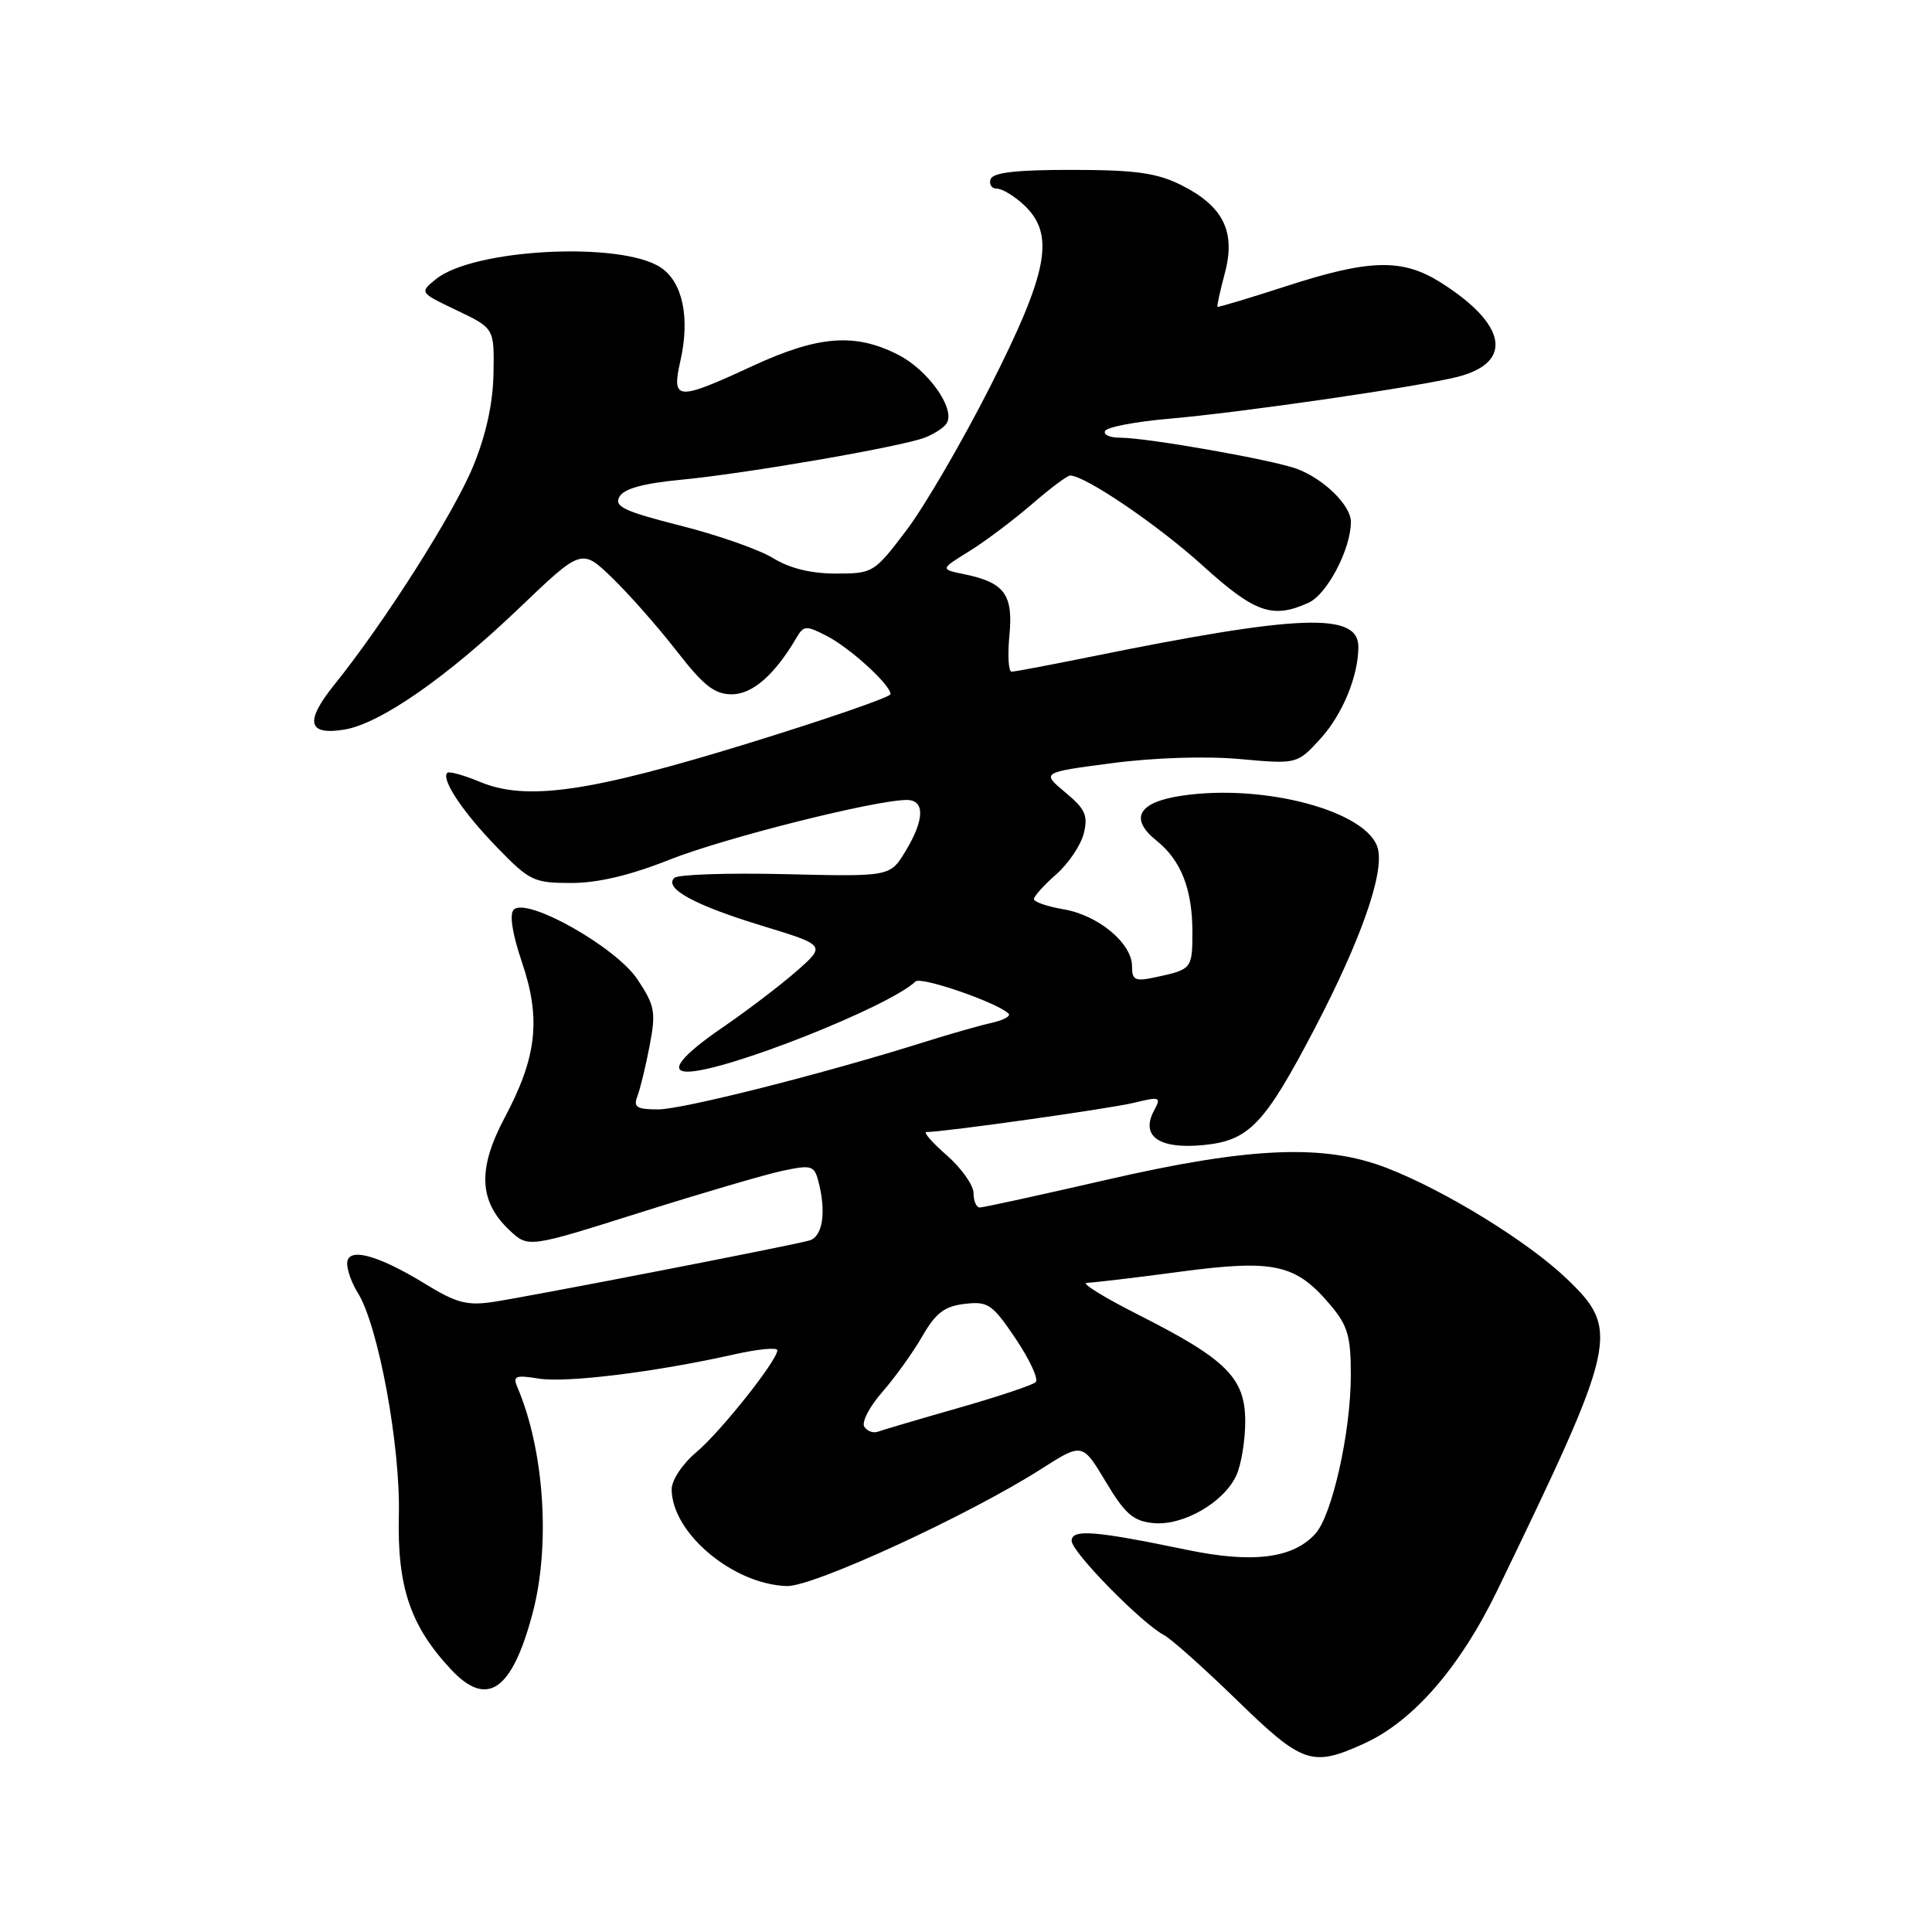 <?xml version="1.0" encoding="UTF-8" standalone="no"?>
<!DOCTYPE svg PUBLIC "-//W3C//DTD SVG 1.1//EN" "http://www.w3.org/Graphics/SVG/1.1/DTD/svg11.dtd" >
<svg xmlns="http://www.w3.org/2000/svg" xmlns:xlink="http://www.w3.org/1999/xlink" version="1.1" viewBox="0 0 256 256">
 <g >
 <path fill="currentColor"
d=" M 180.73 231.04 C 187.27 228.07 193.46 220.94 198.44 210.65 C 214.37 177.72 214.70 176.24 207.58 169.42 C 202.47 164.53 191.56 157.80 183.83 154.79 C 175.50 151.54 165.65 151.95 146.58 156.34 C 137.83 158.35 130.29 160.00 129.83 160.00 C 129.37 160.00 129.00 159.15 129.00 158.10 C 129.00 157.06 127.41 154.81 125.47 153.10 C 123.52 151.40 122.30 150.00 122.75 150.00 C 125.08 150.00 147.01 146.91 150.23 146.13 C 153.73 145.28 153.89 145.34 152.91 147.17 C 151.10 150.56 153.58 152.29 159.42 151.73 C 165.51 151.15 167.55 149.01 174.22 136.25 C 180.31 124.58 183.41 115.77 182.58 112.47 C 181.34 107.52 167.54 103.79 156.56 105.44 C 150.79 106.30 149.60 108.47 153.27 111.41 C 156.50 114.01 158.00 117.83 158.00 123.51 C 158.00 128.34 157.90 128.46 153.25 129.46 C 150.38 130.08 150.00 129.91 150.00 128.03 C 150.00 124.99 145.53 121.27 140.94 120.49 C 138.77 120.12 137.00 119.51 137.00 119.13 C 137.00 118.76 138.33 117.28 139.95 115.86 C 141.57 114.44 143.21 112.00 143.60 110.45 C 144.20 108.06 143.82 107.21 141.15 104.99 C 137.99 102.35 137.99 102.35 147.37 101.12 C 152.91 100.39 159.84 100.17 164.31 100.58 C 171.87 101.26 171.87 101.26 174.96 97.89 C 177.88 94.68 179.98 89.62 179.99 85.73 C 180.01 81.09 172.20 81.39 144.14 87.10 C 138.99 88.14 134.45 89.00 134.04 89.00 C 133.63 89.00 133.50 86.85 133.75 84.21 C 134.28 78.78 133.10 77.18 127.78 76.09 C 124.57 75.43 124.57 75.43 128.40 73.06 C 130.51 71.76 134.23 68.96 136.68 66.85 C 139.12 64.73 141.43 63.00 141.81 63.01 C 143.82 63.04 153.41 69.56 159.31 74.90 C 166.28 81.22 168.62 82.04 173.40 79.86 C 175.86 78.74 179.00 72.74 179.00 69.15 C 179.00 66.98 175.47 63.50 171.89 62.14 C 168.74 60.95 152.04 58.00 148.44 58.00 C 147.03 58.00 146.14 57.59 146.45 57.08 C 146.76 56.58 150.50 55.87 154.76 55.50 C 164.50 54.66 188.29 51.20 193.23 49.91 C 200.58 47.99 199.64 42.95 190.90 37.43 C 185.82 34.23 181.49 34.33 170.46 37.91 C 165.53 39.51 161.42 40.74 161.32 40.65 C 161.23 40.56 161.67 38.55 162.30 36.18 C 163.77 30.68 162.09 27.31 156.49 24.51 C 153.28 22.91 150.46 22.52 142.09 22.51 C 134.65 22.50 131.56 22.86 131.26 23.75 C 131.02 24.44 131.40 25.00 132.10 25.00 C 132.80 25.00 134.41 25.98 135.69 27.17 C 139.83 31.07 138.92 35.98 131.24 51.15 C 127.52 58.49 122.51 67.09 120.12 70.25 C 115.83 75.91 115.68 76.00 110.75 76.00 C 107.44 76.00 104.61 75.30 102.43 73.95 C 100.61 72.83 95.09 70.89 90.16 69.65 C 82.68 67.75 81.35 67.12 82.08 65.82 C 82.68 64.75 85.22 64.05 90.23 63.57 C 98.86 62.75 119.30 59.22 122.53 57.99 C 123.78 57.51 125.09 56.66 125.44 56.09 C 126.63 54.18 122.99 49.03 119.02 47.01 C 113.30 44.09 108.44 44.46 99.71 48.50 C 89.61 53.17 88.96 53.12 90.17 47.75 C 91.45 42.05 90.44 37.34 87.53 35.43 C 82.23 31.95 62.73 32.97 57.79 36.97 C 55.57 38.76 55.57 38.76 60.54 41.13 C 65.50 43.50 65.50 43.50 65.39 49.50 C 65.32 53.46 64.40 57.64 62.69 61.80 C 60.13 68.02 50.93 82.50 44.29 90.74 C 40.36 95.63 40.77 97.46 45.61 96.68 C 50.36 95.90 59.15 89.80 68.78 80.59 C 77.07 72.66 77.07 72.66 81.13 76.58 C 83.36 78.74 87.20 83.09 89.65 86.25 C 93.23 90.86 94.68 92.00 96.97 92.00 C 99.70 92.00 102.66 89.41 105.54 84.50 C 106.49 82.87 106.81 82.85 109.56 84.27 C 112.66 85.87 118.00 90.75 118.00 91.98 C 118.00 92.36 109.56 95.28 99.25 98.46 C 78.13 104.97 69.76 106.18 63.59 103.60 C 61.45 102.71 59.50 102.17 59.27 102.40 C 58.42 103.25 61.31 107.59 65.83 112.25 C 70.17 116.73 70.72 117.00 75.69 117.00 C 79.22 117.00 83.50 115.99 88.72 113.91 C 95.96 111.04 115.97 106.00 120.15 106.00 C 122.59 106.00 122.51 108.64 119.96 112.83 C 117.93 116.16 117.93 116.16 104.05 115.83 C 96.41 115.65 89.79 115.87 89.34 116.33 C 87.95 117.72 92.05 119.95 100.98 122.67 C 109.46 125.26 109.46 125.26 105.48 128.74 C 103.29 130.65 98.91 133.98 95.75 136.14 C 90.32 139.86 88.62 142.00 91.11 142.00 C 96.09 142.00 117.77 133.42 121.31 130.05 C 122.04 129.35 132.19 132.86 133.64 134.31 C 133.97 134.63 132.95 135.19 131.37 135.54 C 129.79 135.89 125.80 137.03 122.50 138.07 C 109.23 142.25 90.46 147.00 87.22 147.00 C 84.36 147.00 83.90 146.71 84.46 145.25 C 84.83 144.29 85.56 141.28 86.08 138.56 C 86.93 134.10 86.78 133.26 84.48 129.79 C 81.63 125.49 69.78 118.81 68.07 120.54 C 67.48 121.15 67.88 123.72 69.16 127.50 C 71.71 135.00 71.14 140.07 66.89 148.06 C 63.26 154.87 63.44 159.18 67.51 163.01 C 70.00 165.35 70.00 165.35 84.75 160.69 C 92.86 158.13 101.37 155.63 103.67 155.14 C 107.45 154.33 107.88 154.45 108.40 156.38 C 109.52 160.54 109.04 163.85 107.25 164.37 C 104.93 165.04 70.63 171.70 65.37 172.51 C 61.90 173.03 60.48 172.66 56.37 170.14 C 50.00 166.23 46.00 165.18 46.00 167.43 C 46.00 168.33 46.63 170.07 47.40 171.29 C 50.12 175.60 53.07 191.55 52.85 200.76 C 52.62 210.29 54.38 215.47 59.80 221.25 C 64.55 226.32 67.84 224.04 70.56 213.81 C 72.97 204.78 72.12 192.12 68.55 183.80 C 67.92 182.33 68.30 182.17 71.38 182.67 C 75.03 183.27 86.97 181.79 97.25 179.47 C 100.41 178.76 103.00 178.51 103.00 178.91 C 103.00 180.27 95.49 189.72 92.23 192.46 C 90.42 193.98 89.00 196.13 89.00 197.34 C 89.01 203.12 97.14 209.95 104.27 210.16 C 107.75 210.26 128.34 200.79 137.96 194.65 C 143.42 191.17 143.42 191.17 146.52 196.34 C 149.09 200.63 150.15 201.55 152.83 201.82 C 156.77 202.20 162.19 199.08 163.83 195.48 C 164.47 194.06 165.00 190.86 165.00 188.35 C 165.00 182.59 162.53 180.13 150.91 174.25 C 146.28 171.91 143.18 169.99 144.00 169.98 C 144.82 169.97 150.39 169.31 156.36 168.51 C 168.86 166.85 171.70 167.48 176.30 172.94 C 178.60 175.68 179.00 177.06 178.99 182.33 C 178.97 189.83 176.51 200.77 174.30 203.22 C 171.34 206.50 166.02 207.17 157.37 205.38 C 144.97 202.81 142.00 202.58 142.00 204.18 C 142.00 205.64 151.28 215.11 154.23 216.65 C 155.18 217.15 159.53 221.03 163.90 225.28 C 172.61 233.75 173.83 234.17 180.73 231.04 Z  M 114.52 189.04 C 114.15 188.43 115.22 186.38 116.89 184.47 C 118.57 182.56 120.96 179.23 122.20 177.08 C 123.99 173.97 125.14 173.09 127.83 172.77 C 130.93 172.41 131.48 172.79 134.59 177.40 C 136.45 180.17 137.64 182.75 137.24 183.14 C 136.83 183.53 132.22 185.07 127.00 186.56 C 121.78 188.05 116.98 189.47 116.35 189.70 C 115.72 189.94 114.90 189.64 114.52 189.04 Z "/>
</g>
</svg>